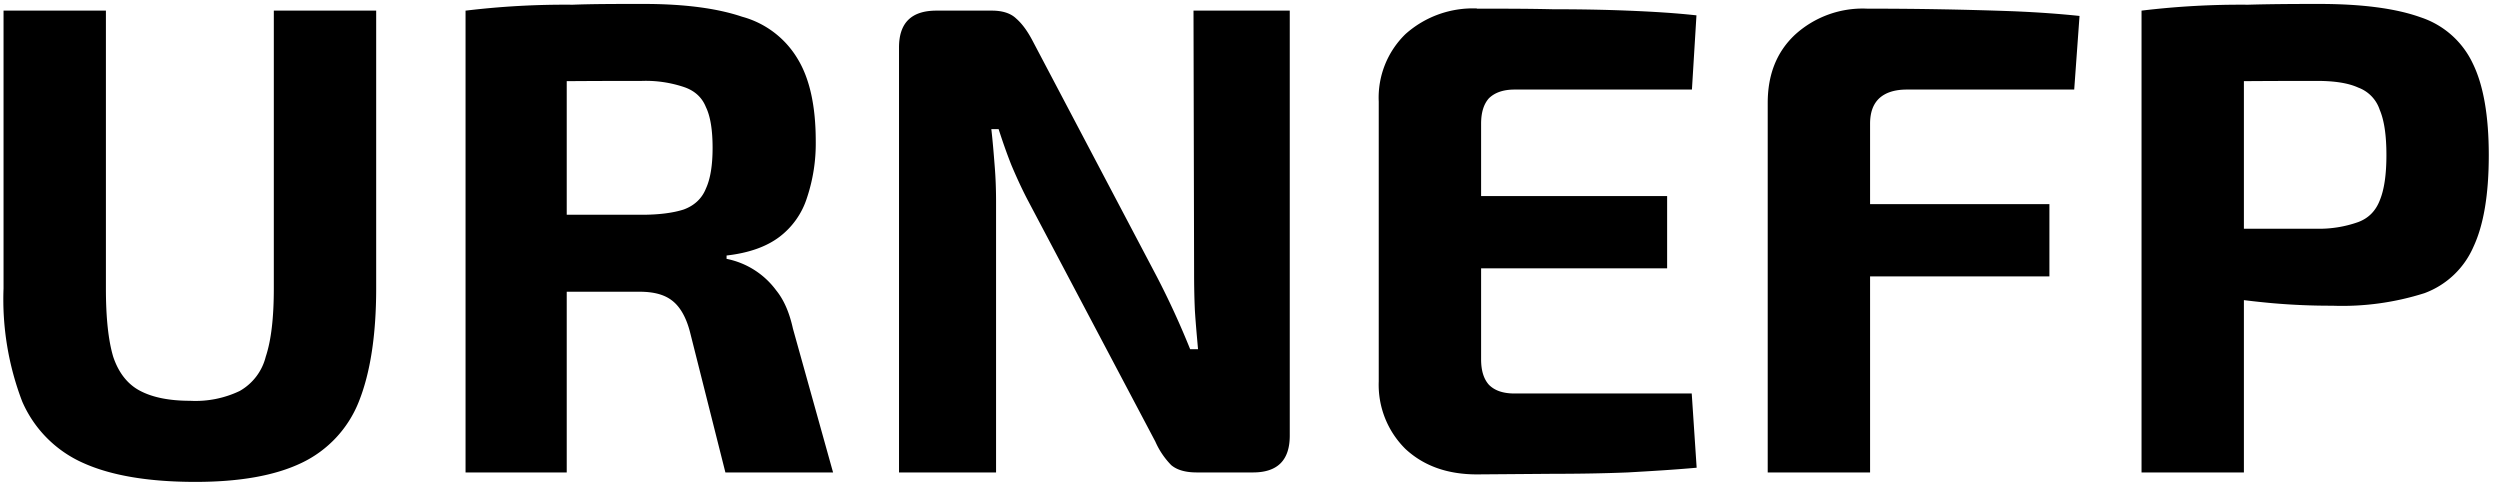 <svg width="127" height="25" viewBox="0 0 127 25" fill="none" xmlns="http://www.w3.org/2000/svg"><path d="M19.11.54v14.11c0 2.38-.3 4.3-.88 5.75a5.81 5.81 0 0 1-2.92 3.12c-1.34.64-3.13.96-5.38.96-2.38 0-4.28-.32-5.7-.96a6.04 6.04 0 0 1-3.1-3.12 14.52 14.52 0 0 1-.95-5.75V.54h5.2v14.11c0 1.47.12 2.63.37 3.47.27.81.73 1.4 1.36 1.73.64.34 1.49.51 2.55.51a5.2 5.2 0 0 0 2.52-.5 2.77 2.77 0 0 0 1.32-1.74c.28-.84.41-2 .41-3.47V.54h5.2ZM32.7.2c2.06 0 3.73.22 5 .65a4.72 4.72 0 0 1 2.82 2.14c.61 1 .92 2.39.92 4.18a8.7 8.7 0 0 1-.45 2.89 4 4 0 0 1-1.39 1.97c-.66.5-1.55.82-2.69.95v.17a4.13 4.13 0 0 1 2.52 1.6c.39.48.67 1.12.85 1.94L42.32 24h-5.47l-1.8-7.14c-.2-.77-.52-1.3-.92-1.6-.39-.3-.93-.44-1.64-.44h-3.9a286.03 286.03 0 0 1-4.56-.14l.1-3.77h8.47c.9 0 1.62-.1 2.14-.27.54-.2.92-.56 1.12-1.06.23-.5.34-1.19.34-2.07 0-.9-.11-1.6-.34-2.07-.2-.5-.58-.84-1.12-1.02a6.13 6.13 0 0 0-2.14-.31c-2.13 0-3.94.01-5.4.03-1.48.03-2.5.06-3.04.1l-.5-3.7a41.95 41.95 0 0 1 5.43-.3C30.1.2 31.3.2 32.7.2Zm-3.91.34V24h-5.14V.54h5.14Zm36.73 0v21.59c0 1.25-.62 1.87-1.87 1.87H60.8c-.57 0-1-.12-1.3-.37a4.03 4.03 0 0 1-.81-1.2l-6.5-12.3c-.27-.52-.54-1.1-.81-1.74-.25-.63-.46-1.24-.65-1.83h-.37c.07.61.12 1.23.17 1.87.05.61.07 1.22.07 1.83V24h-4.93V2.41c0-1.25.63-1.87 1.9-1.87h2.82c.55 0 .96.14 1.23.4.3.26.58.64.85 1.16l6.29 11.94a42.02 42.02 0 0 1 1.7 3.7h.4c-.06-.68-.12-1.33-.16-1.97-.03-.66-.04-1.3-.04-1.94L60.63.54h4.9Zm9.51-.1c1.27 0 2.55 0 3.85.03 1.29 0 2.56.02 3.8.07 1.25.05 2.42.12 3.5.24l-.23 3.77h-9.01c-.57 0-1 .15-1.3.44-.27.3-.4.73-.4 1.3v11.96c0 .57.13 1 .4 1.3.3.3.73.44 1.3.44h9l.25 3.77c-1.1.1-2.26.17-3.5.24-1.25.05-2.52.07-3.81.07l-3.85.03c-1.5 0-2.7-.43-3.63-1.29a4.58 4.58 0 0 1-1.36-3.43V5.16a4.5 4.5 0 0 1 1.36-3.43 5.14 5.14 0 0 1 3.63-1.3Zm-4.38 9.52h14.04v3.67H70.65V9.96ZM94.86.44a202.04 202.04 0 0 1 7.38.13c1.22.05 2.36.13 3.4.24l-.27 3.74h-8.5c-.62 0-1.08.15-1.4.44-.32.3-.47.73-.47 1.3V24h-5.2V5.23c0-1.45.46-2.6 1.39-3.47A5.1 5.1 0 0 1 94.86.44Zm-4.45 9.93h13.7v3.67H90.4v-3.67ZM117.8.2c2.2 0 3.92.23 5.17.68a4.47 4.47 0 0 1 2.65 2.35c.54 1.1.81 2.66.81 4.65 0 2-.26 3.55-.78 4.66a4.36 4.36 0 0 1-2.48 2.35 13.8 13.8 0 0 1-4.7.64 33.8 33.8 0 0 1-3.05-.13 42.85 42.85 0 0 1-5-.75 5.36 5.36 0 0 1-1.26-.44l.1-2.59h8.43a5.93 5.93 0 0 0 2.11-.34c.53-.2.89-.57 1.1-1.12.22-.54.33-1.3.33-2.28 0-1-.11-1.76-.34-2.3a1.8 1.8 0 0 0-1.09-1.13c-.5-.23-1.2-.34-2.1-.34-2.09 0-3.88.01-5.38.03-1.5.03-2.5.07-3.02.14l-.51-3.74a41.99 41.99 0 0 1 5.4-.3c1-.03 2.2-.04 3.6-.04Zm-3.81.34V24h-5.2V.54h5.2Z" fill="black"/></svg>